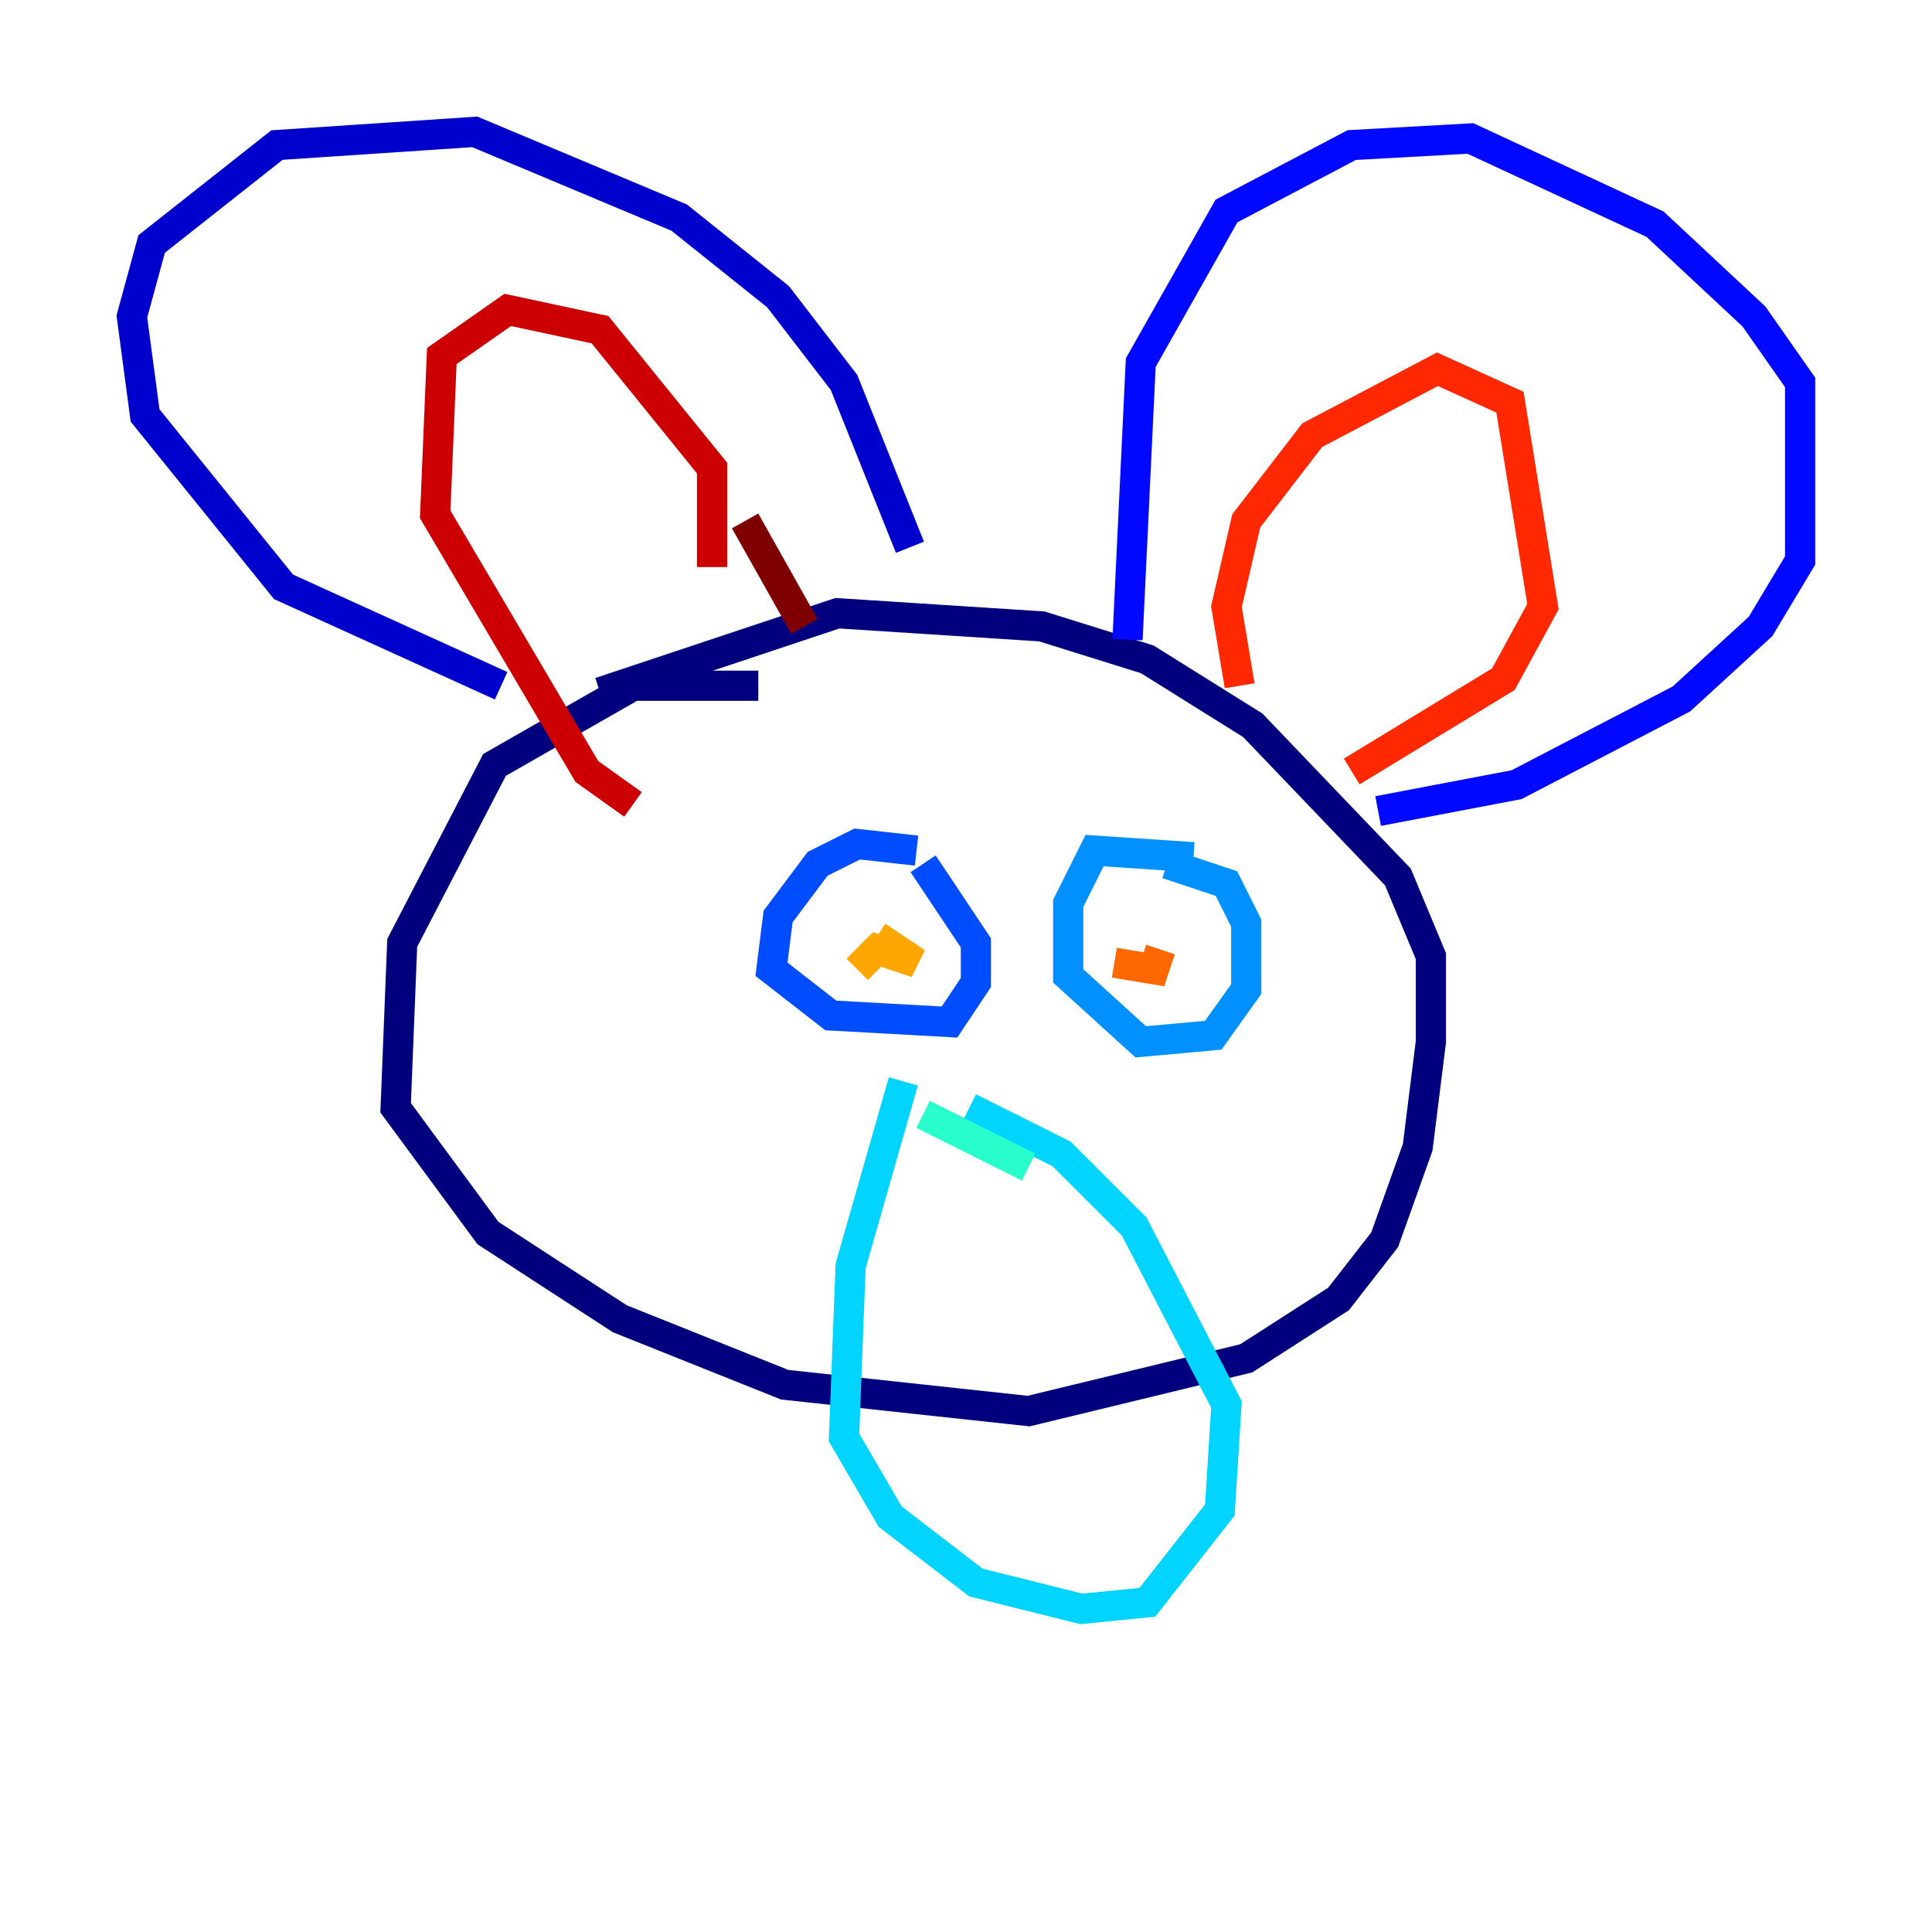 <?xml version="1.0" encoding="utf-8" ?>
<svg baseProfile="tiny" height="128" version="1.2" viewBox="0,0,128,128" width="128" xmlns="http://www.w3.org/2000/svg" xmlns:ev="http://www.w3.org/2001/xml-events" xmlns:xlink="http://www.w3.org/1999/xlink"><defs /><polyline fill="none" points="50.239,45.433 41.939,45.433 32.764,50.676 26.648,62.471 26.212,73.392 32.328,81.693 41.065,87.372 51.986,91.741 68.15,93.488 82.567,89.993 88.683,86.061 91.741,82.13 93.925,76.014 94.799,69.024 94.799,63.345 92.614,58.102 83.003,48.055 76.014,43.686 69.024,41.502 55.481,40.628 39.754,45.87" stroke="#00007f" stroke-width="2" /><polyline fill="none" points="33.201,45.433 18.785,38.88 9.611,27.522 8.737,20.969 10.048,16.164 18.348,9.611 31.454,8.737 44.997,14.416 51.55,19.659 55.918,25.338 60.287,36.259" stroke="#0000cc" stroke-width="2" /><polyline fill="none" points="74.703,42.375 75.577,24.027 81.256,13.979 89.556,9.611 97.42,9.174 109.652,14.853 116.205,20.969 119.263,25.338 119.263,37.133 116.642,41.502 111.399,46.307 100.478,51.986 91.304,53.734" stroke="#0008ff" stroke-width="2" /><polyline fill="none" points="60.724,56.355 56.792,55.918 54.171,57.229 51.55,60.724 51.113,64.218 55.044,67.276 62.908,67.713 64.655,65.092 64.655,62.471 61.16,57.229" stroke="#004cff" stroke-width="2" /><polyline fill="none" points="79.072,56.792 72.519,56.355 70.771,59.85 70.771,64.655 75.577,69.024 80.382,68.587 82.567,65.529 82.567,61.16 81.256,58.539 77.324,57.229" stroke="#0090ff" stroke-width="2" /><polyline fill="none" points="59.85,71.645 56.355,83.877 55.918,95.236 58.976,100.478 64.655,104.846 71.645,106.594 76.014,106.157 80.819,100.041 81.256,93.051 75.14,81.256 70.335,76.451 64.218,73.392" stroke="#00d4ff" stroke-width="2" /><polyline fill="none" points="61.16,73.829 68.15,77.324" stroke="#29ffcd" stroke-width="2" /><polyline fill="none" points="64.218,76.014 64.218,76.014" stroke="#5fff96" stroke-width="2" /><polyline fill="none" points="67.276,80.382 67.276,80.382" stroke="#96ff5f" stroke-width="2" /><polyline fill="none" points="57.229,61.16 57.229,61.16" stroke="#cdff29" stroke-width="2" /><polyline fill="none" points="59.85,64.218 59.85,64.218" stroke="#ffe500" stroke-width="2" /><polyline fill="none" points="58.102,62.034 60.724,63.782 58.102,62.908 56.792,64.218" stroke="#ffa600" stroke-width="2" /><polyline fill="none" points="73.829,63.782 76.451,64.218 76.887,62.908" stroke="#ff6700" stroke-width="2" /><polyline fill="none" points="82.13,45.433 81.256,40.191 82.567,34.512 86.935,28.833 95.236,24.464 100.041,26.648 102.225,40.191 99.604,44.997 89.556,51.113" stroke="#ff2800" stroke-width="2" /><polyline fill="none" points="47.181,37.57 47.181,31.017 39.754,21.843 33.638,20.532 29.27,23.59 28.833,34.075 38.88,51.113 41.939,53.297" stroke="#cc0000" stroke-width="2" /><polyline fill="none" points="49.365,34.512 53.297,41.502" stroke="#7f0000" stroke-width="2" /></svg>